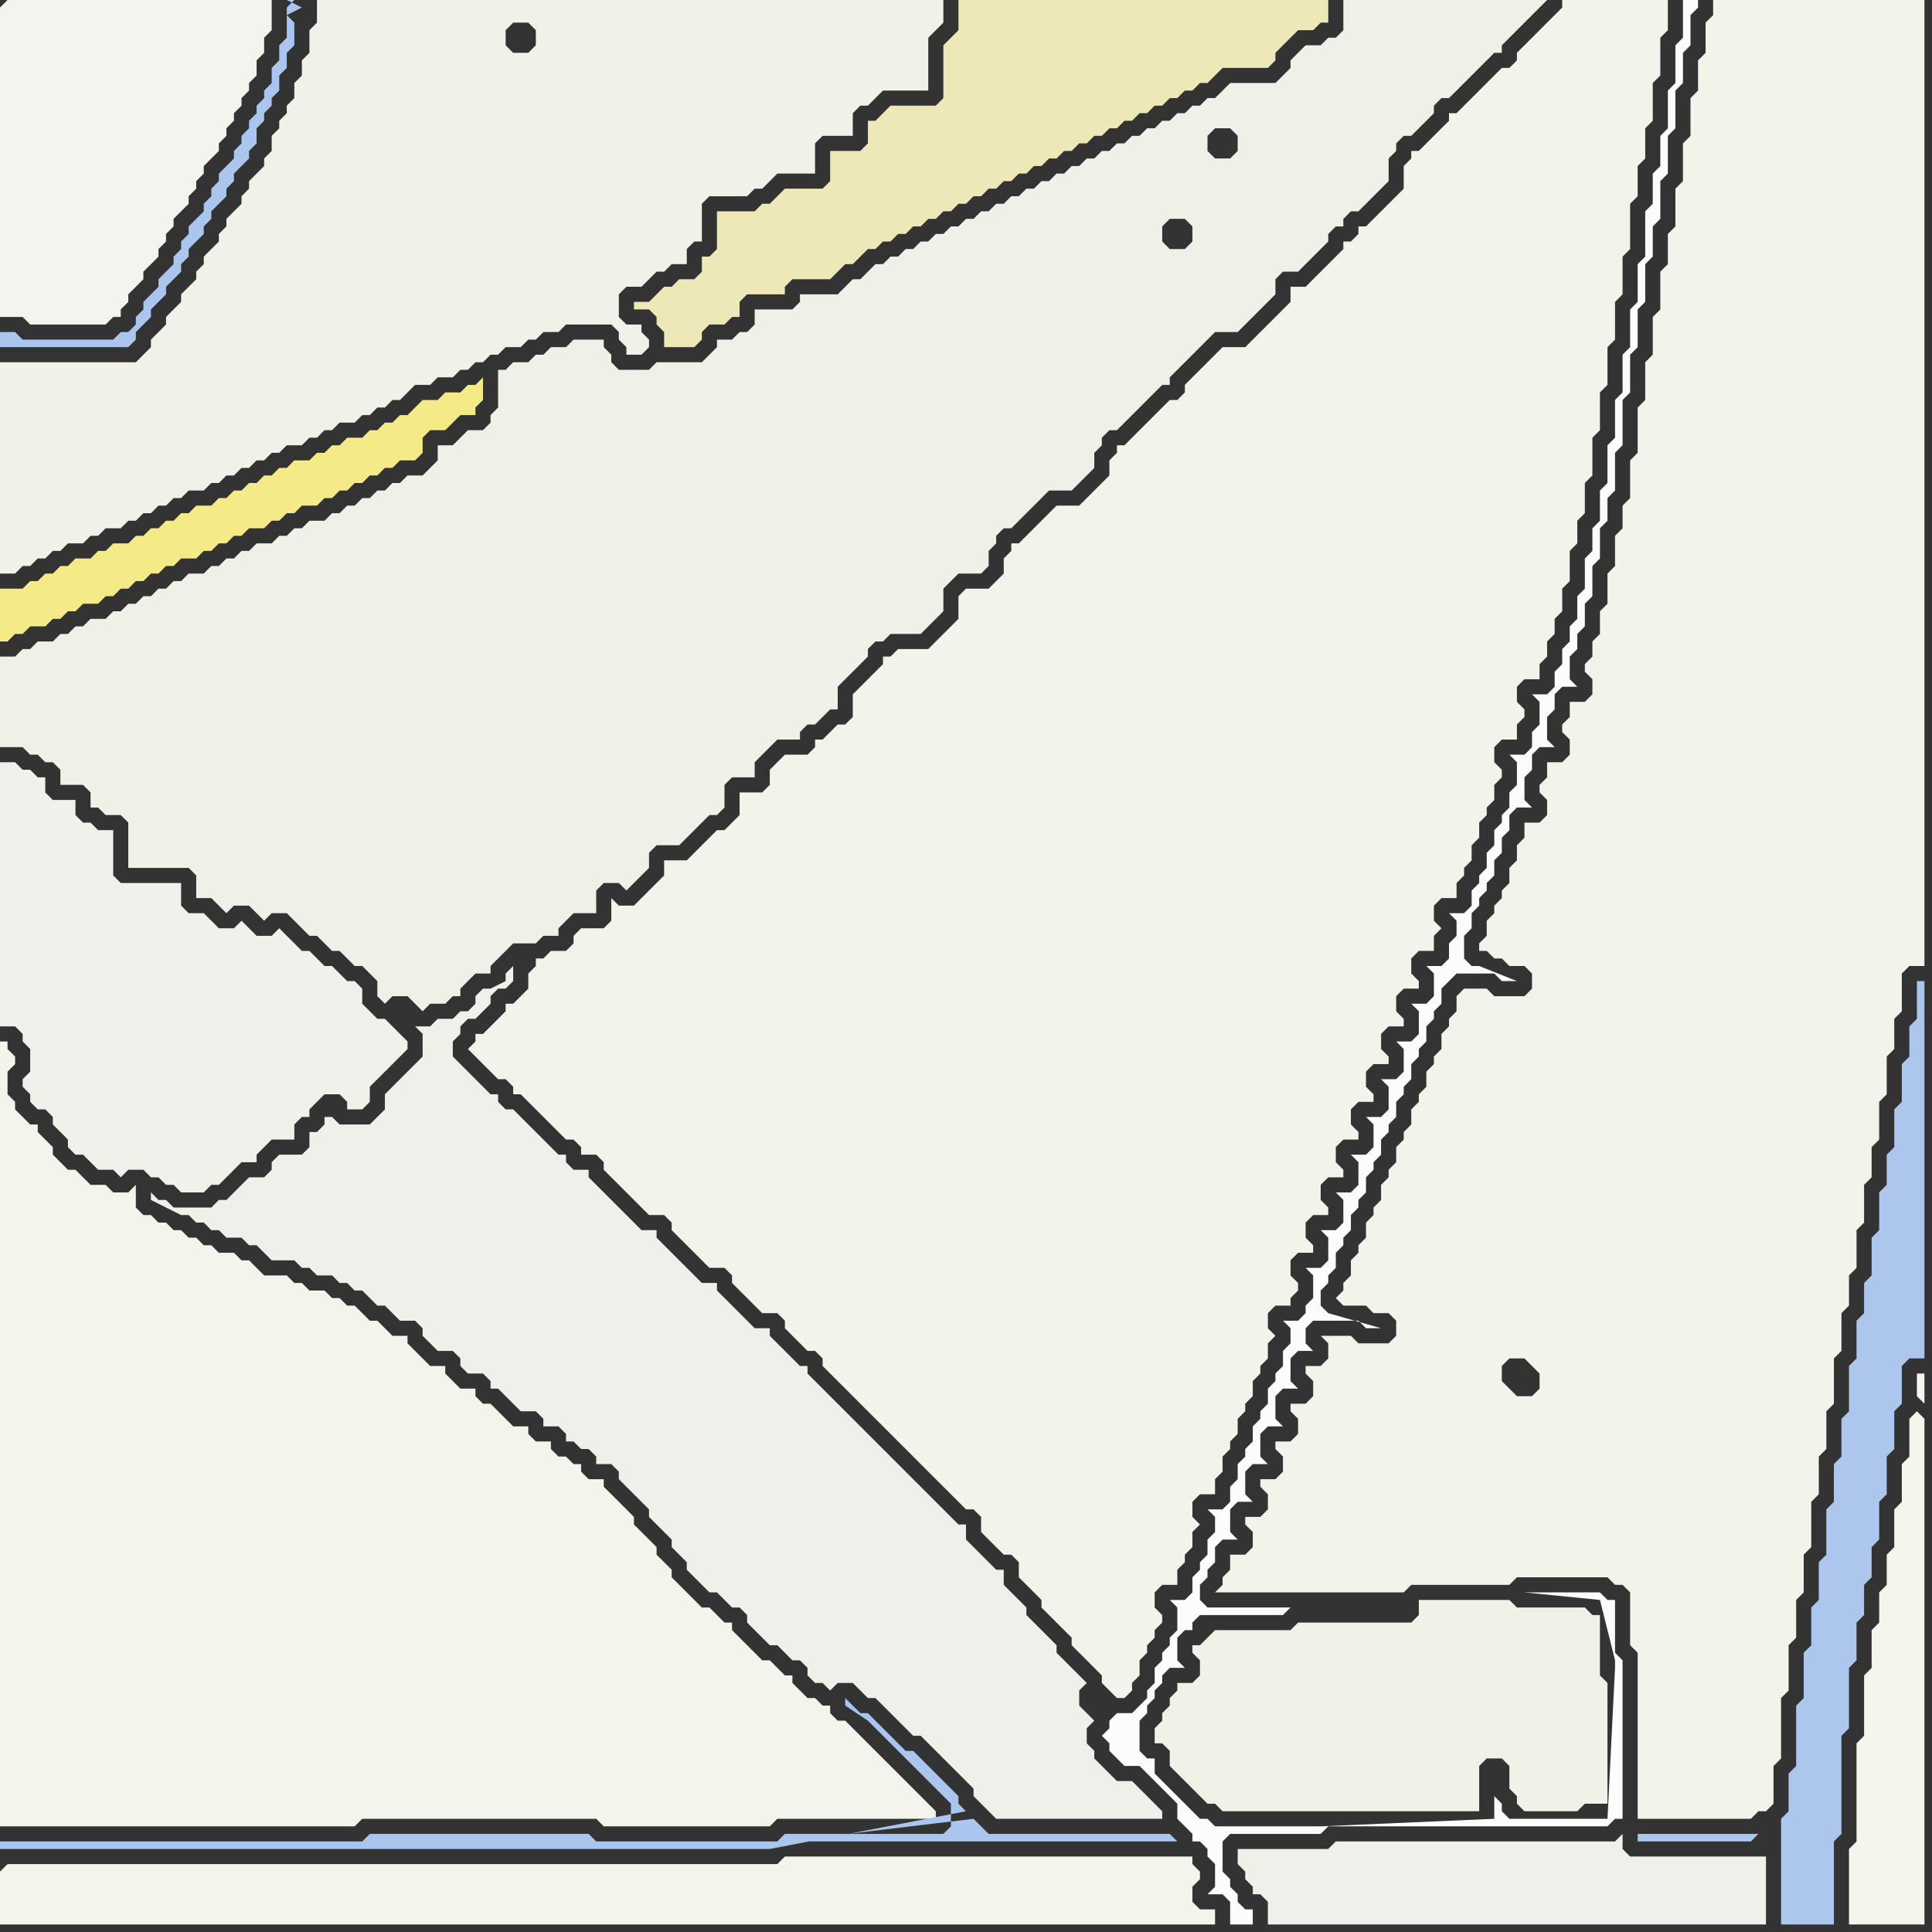 <svg width="256" height="256" xmlns="http://www.w3.org/2000/svg"><rect width="100%" height="100%" fill="#333333" stroke="none"/><script> 
var tempColor;
function hoverPath(evt){
obj = evt.target;
tempColor = obj.getAttribute("fill");
obj.setAttribute("fill","red");
//alert(tempColor);
//obj.setAttribute("stroke","red");}
function recoverPath(evt){
obj = evt.target;
obj.setAttribute("fill", tempColor);
//obj.setAttribute("stroke", tempColor);
}</script><path onmouseover="hoverPath(evt)" onmouseout="recoverPath(evt)" fill="rgb(241,240,233)" d="M  1,48l -1,0 0,28 2,0 1,-1 1,0 1,-1 1,0 1,-1 1,0 1,-1 2,0 1,-1 1,0 1,-1 2,0 1,-1 1,0 1,-1 1,0 1,-1 1,0 1,-1 1,0 1,-1 2,0 1,-1 1,0 1,-1 1,0 1,-1 1,0 1,-1 1,0 1,-1 1,0 1,-1 2,0 1,-1 1,0 1,-1 1,0 1,-1 2,0 1,-1 1,0 1,-1 1,0 1,-1 1,0 1,-1 1,-1 2,0 1,-1 2,0 1,-1 1,0 1,-1 1,0 1,-1 1,0 1,-1 2,0 1,-1 1,0 1,-1 2,0 1,-1 6,0 1,1 0,1 1,1 0,1 2,0 1,-1 0,-1 -1,-1 0,-1 -2,0 -1,-1 0,-3 1,-1 2,0 1,-1 1,-1 1,0 1,-1 2,0 0,-2 1,-1 1,0 0,-5 1,-1 5,0 1,-1 1,0 1,-1 1,-1 5,0 0,-4 1,-1 4,0 0,-3 1,-1 1,0 1,-1 1,-1 6,0 0,-7 1,-1 1,-1 0,-3 -83,0 0,3 -1,1 0,3 -1,1 0,2 -1,1 0,2 -1,1 0,1 -1,1 0,1 -1,1 0,2 -1,1 0,1 -1,1 -1,1 0,1 -1,1 0,1 -1,1 -1,1 0,1 -1,1 0,1 -1,1 -1,1 0,1 -1,1 0,1 -1,1 -1,1 0,1 -1,1 -1,1 0,1 -1,1 -1,1 0,1 -1,1 -1,1 -17,0 67,-45 2,0 1,1 0,2 -1,1 -2,0 -1,-1 0,-2 1,-1 -67,45Z"/>
<path onmouseover="hoverPath(evt)" onmouseout="recoverPath(evt)" fill="rgb(244,243,236)" d="M  0,248l 0,7 161,0 0,-2 -2,0 -1,-1 0,-2 1,-1 0,-1 -1,-1 0,-1 -54,0 -1,1 -102,0 -1,1Z"/>
<path onmouseover="hoverPath(evt)" onmouseout="recoverPath(evt)" fill="rgb(244,243,236)" d="M  0,184l 0,58 47,0 1,-1 31,0 1,1 22,0 1,-1 21,0 0,-1 -1,-1 0,0 -1,-1 -1,-1 -1,-1 -1,-1 -1,-1 -1,-1 -1,-1 -1,-1 -1,-1 -1,-1 -1,-1 -1,0 -1,-1 0,-1 -1,0 -1,-1 -1,0 -1,-1 -1,-1 0,-1 -1,0 -1,-1 -1,-1 -1,0 -1,-1 -1,-1 -1,-1 -1,-1 0,-1 -1,0 -1,-1 -1,-1 -1,0 -1,-1 -1,-1 -1,-1 -1,-1 0,-1 -1,-1 -1,-1 0,-1 -1,-1 -1,-1 -1,-1 0,-1 -1,-1 -1,-1 -1,-1 -1,-1 0,-1 -2,0 -1,-1 0,-1 -1,0 -1,-1 -1,0 -1,-1 0,-1 -2,0 -1,-1 0,-1 -2,0 -1,-1 -1,-1 -1,-1 -1,0 -1,-1 0,-1 -2,0 -1,-1 -1,-1 0,-1 -2,0 -1,-1 -1,-1 -1,-1 0,-1 -2,0 -1,-1 -1,-1 -1,0 -1,-1 -1,-1 -1,0 -1,-1 -1,0 -1,-1 -2,0 -1,-1 -1,0 -1,-1 -3,0 -1,-1 -1,-1 -1,0 -1,-1 -2,0 -1,-1 -1,0 -1,-1 -1,0 -1,-1 -1,0 -1,-1 -1,0 -1,-1 -1,0 -1,-1 0,-3 -1,1 -2,0 -1,-1 -2,0 -1,-1 -1,-1 -1,0 -1,-1 -1,-1 0,-1 -1,-1 -1,-1 0,-1 -1,0 -1,-1 -1,-1 0,-1 -1,-1 0,-3 1,-1 0,-1 -1,-1 0,-1 -1,0Z"/>
<path onmouseover="hoverPath(evt)" onmouseout="recoverPath(evt)" fill="rgb(244,243,237)" d="M  0,1l 0,41 3,0 1,1 10,0 1,-1 1,0 0,-1 1,-1 0,-1 1,-1 1,-1 0,-1 1,-1 1,-1 0,-1 1,-1 0,-1 1,-1 0,-1 1,-1 1,-1 0,-1 1,-1 0,-1 1,-1 0,-1 1,-1 1,-1 0,-1 1,-1 0,-1 1,-1 0,-1 1,-1 0,-1 1,-1 0,-1 1,-1 0,-2 1,-1 0,-2 1,-1 0,-4 -35,0 -1,1Z"/>
<path onmouseover="hoverPath(evt)" onmouseout="recoverPath(evt)" fill="rgb(241,240,232)" d="M  17,113l 0,2 8,0 1,1 0,3 2,0 1,1 1,1 1,-1 2,0 1,1 1,1 1,-1 2,0 1,1 1,1 1,1 1,0 1,1 1,1 1,0 1,1 1,1 1,0 1,1 1,1 0,2 1,1 1,-1 2,0 1,1 1,1 1,-1 2,0 1,-1 1,0 0,-1 1,-1 1,-1 2,0 0,-1 1,-1 1,-1 1,-1 3,0 1,-1 2,0 0,-1 1,-1 1,-1 3,0 0,-3 1,-1 2,0 1,1 1,-1 1,-1 1,-1 0,-2 1,-1 3,0 1,-1 1,-1 2,-2 1,0 1,-1 0,-3 1,-1 3,0 0,-2 1,-1 1,-1 1,-1 3,0 0,-1 1,-1 1,0 1,-1 1,-1 1,0 0,-3 1,-1 2,-2 1,-1 0,-1 1,-1 1,0 1,-1 4,0 1,-1 1,-1 1,-1 0,-3 1,-1 1,-1 3,0 1,-1 0,-2 1,-1 0,-1 1,-1 1,0 1,-1 1,-1 1,-1 1,-1 1,-1 3,0 1,-1 1,-1 1,-1 0,-2 1,-1 0,-1 1,-1 1,0 1,-1 1,-1 2,-2 1,-1 1,-1 1,0 0,-1 2,-2 1,-1 2,-2 1,-1 3,0 1,-1 1,-1 2,-2 1,-1 0,-2 1,-1 2,0 1,-1 1,-1 2,-2 0,-1 1,-1 1,0 0,-1 1,-1 1,0 1,-1 2,-2 1,-1 0,-3 1,-1 0,-1 1,-1 1,0 1,-1 1,-1 1,-1 0,-1 1,-1 1,0 1,-1 1,-1 1,-1 2,-2 1,-1 1,0 0,-1 1,-1 2,-2 1,-1 1,-1 1,-1 -27,0 0,4 -1,1 -1,0 -1,1 -2,0 -1,1 -1,1 0,1 -1,1 -1,1 -6,0 -1,1 -1,1 -1,0 -1,1 -1,0 -1,1 -1,0 -1,1 -1,0 -1,1 -1,0 -1,1 -1,0 -1,1 -1,0 -1,1 -1,0 -1,1 -1,0 -1,1 -1,0 -1,1 -1,0 -1,1 -1,0 -1,1 -1,0 -1,1 -1,0 -1,1 -1,0 -1,1 -1,0 -1,1 -1,0 -1,1 -1,0 -1,1 -1,0 -1,1 -1,0 -1,1 -1,0 -1,1 -1,0 -1,1 -1,0 -1,1 -1,1 -1,0 -1,1 -1,1 -5,0 0,1 -1,1 -5,0 0,2 -1,1 -1,0 -1,1 -2,0 0,1 -1,1 -1,1 -6,0 -1,1 -4,0 -1,-1 0,-1 -1,-1 0,-1 -4,0 -1,1 -2,0 -1,1 -1,0 -1,1 -2,0 -1,1 -1,0 0,5 -1,1 0,1 -1,1 -2,0 -1,1 -1,1 -2,0 0,2 -2,2 -2,0 -1,1 -1,0 -1,1 -1,0 -1,1 -1,0 -1,1 -1,0 -1,1 -1,0 -1,1 -2,0 -1,1 -1,0 -1,1 -1,0 -1,1 -2,0 -1,1 -1,0 -1,1 -1,0 -1,1 -1,0 -1,1 -2,0 -1,1 -1,0 -1,1 -1,0 -1,1 -1,0 -1,1 -1,0 -1,1 -1,0 -1,1 -2,0 -1,1 -1,0 -1,1 -1,0 -1,1 -2,0 -1,1 -1,0 -1,1 -2,0 0,12 3,0 1,1 1,0 1,1 1,0 1,1 0,2 3,0 1,1 0,2 1,0 1,1 2,0 1,1 0,4 143,-95 1,-1 2,0 1,1 0,2 -1,1 -2,0 -1,-1 0,-2 -143,95 137,-83 1,-1 2,0 1,1 0,2 -1,1 -2,0 -1,-1 0,-2 -137,83Z"/>
<path onmouseover="hoverPath(evt)" onmouseout="recoverPath(evt)" fill="rgb(240,240,235)" d="M  30,159l -1,0 -1,1 -5,0 -1,-1 -1,0 -1,-1 0,1 2,1 0,0 2,1 1,0 1,1 1,0 1,1 1,0 1,1 2,0 1,1 1,0 1,1 1,1 3,0 1,1 1,0 1,1 2,0 1,1 1,0 1,1 1,0 1,1 1,1 1,0 1,1 1,1 2,0 1,1 0,1 1,1 1,1 2,0 1,1 0,1 1,1 2,0 1,1 0,1 1,0 1,1 1,1 1,1 2,0 1,1 0,1 2,0 1,1 0,1 1,0 1,1 1,0 1,1 0,1 2,0 1,1 0,1 1,1 1,1 1,1 1,1 0,1 1,1 1,1 1,1 0,1 1,1 1,1 0,1 1,1 1,1 1,1 1,0 1,1 1,1 1,0 1,1 0,1 1,1 1,1 1,1 1,0 1,1 1,1 1,0 1,1 0,1 1,1 1,0 1,1 1,-1 2,0 1,1 1,1 1,0 1,1 1,1 1,1 1,1 1,1 1,0 1,1 1,1 1,1 1,1 1,1 1,1 1,1 0,1 1,1 1,1 1,1 22,0 0,-1 -1,-1 0,0 -1,-1 -1,-1 -1,-1 -2,0 -1,-1 -1,-1 -1,-1 0,-1 -1,-1 0,-2 1,-1 -1,-1 0,0 -1,-1 0,-2 1,-1 -1,-1 -1,-1 -1,-1 -1,-1 0,-1 -1,-1 -1,-1 -1,-1 -1,-1 0,-1 -1,-1 -1,-1 -1,-1 0,-2 -1,0 -1,-1 -1,-1 -1,-1 -1,-1 0,-2 -1,0 -1,-1 -1,-1 -1,-1 -1,-1 -1,-1 -1,-1 -1,-1 -1,-1 -1,-1 -1,-1 -1,-1 -1,-1 -1,-1 -1,-1 -1,-1 -1,-1 -1,-1 -1,-1 -1,-1 -1,-1 0,-1 -1,0 -1,-1 -1,-1 -1,-1 -1,-1 0,-1 -2,0 -4,-4 -1,-1 0,-1 -2,0 -1,-1 -1,-1 -1,-1 -1,-1 -1,-1 -1,-1 0,-1 -2,0 -1,-1 -1,-1 -1,-1 -1,-1 -1,-1 -1,-1 -1,-1 0,-1 -2,0 -1,-1 0,-1 -1,0 -1,-1 -1,-1 -1,-1 -1,-1 -1,-1 -1,-1 -1,0 -1,-1 0,-1 -1,0 -1,-1 -1,-1 -1,-1 -1,-1 -1,-1 0,-2 1,-1 0,-1 1,-1 1,0 1,-1 1,-1 0,-1 1,-1 1,0 1,-1 0,-2 1,-1 -2,2 0,1 -2,1 -1,0 -1,1 0,1 -1,1 -1,0 -1,1 -2,0 -1,1 -2,0 1,1 0,3 -1,1 -1,1 -1,1 -1,1 -1,1 0,2 -1,1 -1,1 -4,0 -1,-1 -1,0 0,1 -1,1 -1,0 0,2 -1,1 -3,0 -1,1 0,1 -1,1 -2,0 -1,1 -1,1 -1,1Z"/>
<path onmouseover="hoverPath(evt)" onmouseout="recoverPath(evt)" fill="rgb(244,243,235)" d="M  63,137l 0,1 -1,1 1,1 1,1 1,1 1,1 1,0 1,1 0,1 1,0 1,1 1,1 1,1 1,1 1,1 1,1 1,0 1,1 0,1 2,0 1,1 0,1 1,1 1,1 1,1 1,1 1,1 1,1 2,0 1,1 0,1 1,1 1,1 1,1 2,2 2,0 1,1 0,1 1,1 1,1 1,1 1,1 2,0 1,1 0,1 1,1 1,1 1,1 1,0 1,1 0,1 1,1 1,1 1,1 1,1 1,1 1,1 1,1 1,1 1,1 1,1 1,1 1,1 1,1 1,1 1,1 1,1 1,1 1,1 1,1 1,0 1,1 0,2 1,1 1,1 1,1 1,0 1,1 0,2 1,1 1,1 1,1 0,1 1,1 1,1 1,1 1,1 0,1 1,1 1,1 1,1 1,1 0,1 1,1 1,1 1,0 1,-1 0,-1 1,-1 0,-2 1,-1 0,-1 1,-1 0,-1 1,-1 0,-1 -1,-1 0,-2 1,-1 2,0 0,-2 1,-1 0,-1 1,-1 0,-2 1,-1 -1,-1 0,-2 1,-1 2,0 0,-2 1,-1 0,-2 1,-1 0,-1 1,-1 0,-2 1,-1 0,-1 1,-1 0,-2 1,-1 0,-1 1,-1 0,-2 1,-1 -1,-1 0,-2 1,-1 2,0 0,-1 1,-1 0,-1 -1,-1 0,-2 1,-1 2,0 0,-1 -1,-1 0,-2 1,-1 2,0 0,-1 -1,-1 0,-2 1,-1 2,0 0,-1 -1,-1 0,-2 1,-1 2,0 0,-1 -1,-1 0,-2 1,-1 2,0 0,-1 -1,-1 0,-2 1,-1 2,0 0,-1 -1,-1 0,-2 1,-1 2,0 0,-1 -1,-1 0,-2 1,-1 2,0 0,-1 -1,-1 0,-2 1,-1 2,0 0,-2 1,-1 -1,-1 0,-2 1,-1 2,0 0,-2 1,-1 0,-1 1,-1 0,-2 1,-1 0,-2 1,-1 0,-1 1,-1 0,-2 1,-1 0,-1 -1,-1 0,-2 1,-1 2,0 0,-2 1,-1 0,-1 -1,-1 0,-2 1,-1 2,0 0,-2 1,-1 0,-2 1,-1 0,-2 1,-1 0,-3 1,-1 0,-4 1,-1 0,-3 1,-1 0,-4 1,-1 0,-5 1,-1 0,-5 1,-1 0,-5 1,-1 0,-5 1,-1 0,-5 1,-1 0,-6 1,-1 0,-4 1,-1 0,-4 1,-1 0,-5 1,-1 0,-5 1,-1 0,-4 -14,0 0,1 -1,1 -1,1 -1,1 -1,1 -1,1 -1,1 0,1 -1,1 -1,0 -1,1 -1,1 -1,1 -1,1 -1,1 -1,1 -1,0 0,1 -1,1 -1,1 -1,1 -1,1 -1,0 0,1 -1,1 0,3 -1,1 -1,1 -1,1 -1,1 -1,1 -1,0 0,1 -1,1 -1,0 0,1 -1,1 -1,1 -2,2 -1,1 -2,0 0,2 -1,1 -3,3 -1,1 -1,1 -3,0 -1,1 -2,2 -1,1 -1,1 0,1 -1,1 -1,0 -1,1 -1,1 -2,2 -1,1 -1,1 -1,0 0,1 -1,1 0,2 -1,1 -3,3 -3,0 -5,5 -1,0 0,1 -1,1 0,2 -1,1 -1,1 -3,0 -1,1 0,3 -1,1 -2,2 -1,1 -4,0 -1,1 -1,0 0,1 -1,1 -1,1 -1,1 -1,1 0,3 -1,1 -1,0 -1,1 -1,1 -1,0 0,1 -1,1 -3,0 -1,1 -1,1 0,2 -1,1 -3,0 0,3 -1,1 -1,1 -1,0 -1,1 -1,1 -1,1 -1,1 -3,0 0,2 -1,1 -1,1 -1,1 -1,1 -2,0 -1,-1 0,3 -1,1 -3,0 -1,1 0,1 -1,1 -2,0 -1,1 -1,0 0,1 -1,1 0,2 -1,1 -1,1 -1,0 0,1 -3,3Z"/>
<path onmouseover="hoverPath(evt)" onmouseout="recoverPath(evt)" fill="rgb(171,198,238)" d="M  128,240l 0,0 -1,-1 0,-1 -1,-1 -1,-1 -1,-1 -1,-1 -1,-1 -1,-1 -1,0 -1,-1 -1,-1 -1,-1 -1,-1 -1,-1 -1,0 -2,-2 0,1 3,2 1,1 1,1 1,1 1,1 1,1 0,0 1,1 1,1 1,1 1,1 1,1 1,1 0,3 -1,1 -21,0 -1,1 -24,0 -1,-1 -29,0 -1,1 -48,0 0,1 102,0 26,-5 -24,4 52,0 -1,-1 -24,0 -1,-1 -1,-1 -25,3 24,-4Z"/>
<path onmouseover="hoverPath(evt)" onmouseout="recoverPath(evt)" fill="rgb(252,252,250)" d="M  147,229l 0,0 -1,1 1,1 0,1 1,1 1,1 2,0 1,1 1,1 1,1 1,1 1,1 0,2 1,1 1,1 0,1 1,0 1,1 0,1 1,1 0,3 -1,1 2,0 1,1 0,3 3,0 0,-2 -1,0 -1,-1 0,-1 -1,-1 0,-1 -1,-1 0,-4 1,-1 12,0 1,-1 37,0 1,-1 1,0 0,-21 -1,-1 0,-7 -1,0 -1,-1 -10,0 10,1 2,8 0,1 -1,20 -13,0 -1,-1 0,-1 -1,-1 0,3 -23,1 -14,0 -1,-1 -1,0 -1,-1 -1,-1 -1,-1 -1,-1 -1,-1 -1,-1 0,-2 -1,0 -1,-1 0,-4 1,-1 0,-1 1,-1 0,-1 1,-1 0,-1 1,-1 2,0 -1,-1 0,-3 1,-1 1,0 0,-1 1,-1 11,0 1,-1 -11,0 -1,-1 0,-2 1,-1 0,-1 1,-1 0,-2 1,-1 2,0 -1,-1 0,-3 1,-1 2,0 -1,-1 0,-3 1,-1 2,0 -1,-1 0,-3 1,-1 2,0 -1,-1 0,-3 1,-1 2,0 -1,-1 0,-3 1,-1 2,0 -1,-1 0,-2 1,-1 6,0 1,1 2,0 -7,-2 0,0 -1,-1 0,-2 1,-1 0,-1 1,-1 0,-2 1,-1 0,-1 1,-1 0,-2 1,-1 0,-1 1,-1 0,-2 1,-1 0,-1 1,-1 0,-2 1,-1 0,-1 1,-1 0,-2 1,-1 0,-1 1,-1 0,-2 1,-1 0,-1 1,-1 0,-2 1,-1 0,-1 1,-1 0,-2 1,-1 1,-1 5,0 1,1 2,0 -5,-2 -1,0 -1,-1 0,-3 1,-1 0,-2 1,-1 0,-1 1,-1 0,-1 1,-1 0,-2 1,-1 0,-2 1,-1 0,-2 1,-1 2,0 -1,-1 0,-3 1,-1 0,-2 1,-1 2,0 -1,-1 0,-3 1,-1 0,-2 1,-1 2,0 -1,-1 0,-3 1,-1 0,-2 1,-1 0,-3 1,-1 0,-4 1,-1 0,-4 1,-1 0,-3 1,-1 0,-5 1,-1 0,-6 1,-1 0,-5 1,-1 0,-5 1,-1 0,-5 1,-1 0,-4 1,-1 0,-5 1,-1 0,-5 1,-1 0,-5 1,-1 0,-4 1,-1 0,-4 1,-1 0,-1 -2,0 0,5 -1,1 0,5 -1,1 0,5 -1,1 0,4 -1,1 0,4 -1,1 0,6 -1,1 0,5 -1,1 0,5 -1,1 0,5 -1,1 0,5 -1,1 0,5 -1,1 0,4 -1,1 0,3 -1,1 0,4 -1,1 0,3 -1,1 0,2 -1,1 0,2 -1,1 0,2 -1,1 -2,0 1,1 0,3 -1,1 0,2 -1,1 -2,0 1,1 0,3 -1,1 0,2 -1,1 0,1 -1,1 0,2 -1,1 0,2 -1,1 0,1 -1,1 0,2 -1,1 -2,0 1,1 0,2 -1,1 0,2 -1,1 -2,0 1,1 0,3 -1,1 -2,0 1,1 0,3 -1,1 -2,0 1,1 0,3 -1,1 -2,0 1,1 0,3 -1,1 -2,0 1,1 0,3 -1,1 -2,0 1,1 0,3 -1,1 -2,0 1,1 0,3 -1,1 -2,0 1,1 0,3 -1,1 -2,0 1,1 0,3 -1,1 0,1 -1,1 -2,0 1,1 0,2 -1,1 0,2 -1,1 0,1 -1,1 0,2 -1,1 0,1 -1,1 0,2 -1,1 0,1 -1,1 0,2 -1,1 0,2 -1,1 -2,0 1,1 0,2 -1,1 0,2 -1,1 0,1 -1,1 0,2 -1,1 -2,0 1,1 0,3 -1,1 0,1 -1,1 0,1 -1,1 0,2 -1,1 0,1 -1,1 -1,1 -2,0 -1,1Z"/>
<path onmouseover="hoverPath(evt)" onmouseout="recoverPath(evt)" fill="rgb(241,240,234)" d="M  0,106l 0,30 2,0 1,1 0,1 1,1 0,3 -1,1 0,1 1,1 0,1 1,1 1,0 1,1 0,1 1,1 1,1 0,1 1,1 1,0 2,2 2,0 1,1 1,-1 2,0 1,1 1,0 1,1 1,0 1,1 3,0 1,-1 1,0 1,-1 1,-1 1,-1 2,0 0,-1 1,-1 1,-1 3,0 0,-2 1,-1 1,0 0,-1 1,-1 1,-1 2,0 1,1 0,1 2,0 1,-1 0,-2 5,-5 0,-1 -1,-1 0,0 -1,-1 -1,-1 -1,0 -1,-1 -1,-1 0,-2 -1,-1 -1,0 -1,-1 -1,-1 -1,0 -1,-1 -1,-1 -1,0 -1,-1 -1,-1 -1,-1 -1,1 -2,0 -1,-1 -1,-1 -1,1 -2,0 -1,-1 -1,-1 -2,0 -1,-1 0,-3 -8,0 -1,-1 0,-6 -2,0 -1,-1 -1,0 -1,-1 0,-2 -3,0 -1,-1 0,-2 -1,0 -1,-1 -1,0 -1,-1 -2,0Z"/>
<path onmouseover="hoverPath(evt)" onmouseout="recoverPath(evt)" fill="rgb(171,198,238)" d="M  38,2l 0,3 -1,1 0,2 -1,1 0,2 -1,1 0,1 -1,1 0,1 -1,1 0,1 -1,1 0,1 -1,1 0,1 -1,1 -1,1 0,1 -1,1 0,1 -1,1 0,1 -1,1 -1,1 0,1 -1,1 0,1 -1,1 0,1 -1,1 -1,1 0,1 -1,1 -1,1 0,1 -1,1 0,1 -1,1 -1,0 -1,1 -12,0 -1,-1 -2,0 0,2 17,0 1,-1 0,-1 1,-1 1,-1 0,-1 1,-1 1,-1 0,-1 1,-1 1,-1 0,-1 1,-1 0,-1 1,-1 1,-1 0,-1 1,-1 0,-1 1,-1 1,-1 0,-1 1,-1 0,-1 2,-2 0,-1 1,-1 0,-2 1,-1 0,-1 1,-1 0,-1 1,-1 0,-2 1,-1 0,-2 1,-1 0,-3 -1,-1 0,-1 1,-1 -1,0 2,1Z"/>
<path onmouseover="hoverPath(evt)" onmouseout="recoverPath(evt)" fill="rgb(238,232,185)" d="M  109,37l 1,0 1,-1 1,-1 1,0 1,-1 1,-1 1,0 1,-1 1,0 1,-1 1,0 1,-1 1,0 1,-1 1,0 1,-1 1,0 1,-1 1,0 1,-1 1,0 1,-1 1,0 1,-1 1,0 1,-1 1,0 1,-1 1,0 1,-1 1,0 1,-1 1,0 1,-1 1,0 1,-1 1,0 1,-1 1,0 1,-1 1,0 1,-1 1,0 1,-1 1,0 1,-1 1,0 1,-1 1,0 1,-1 1,0 1,-1 1,-1 6,0 1,-1 0,-1 1,-1 1,-1 1,-1 2,0 1,-1 1,0 0,-3 -49,0 0,4 -1,1 -1,1 0,7 -1,1 -6,0 -1,1 -1,1 -1,0 0,3 -1,1 -4,0 0,4 -1,1 -5,0 -1,1 -1,1 -1,0 -1,1 -5,0 0,5 -1,1 -1,0 0,2 -1,1 -2,0 -1,1 -1,0 -1,1 -1,1 -2,0 0,1 2,0 1,1 0,1 1,1 0,2 4,0 1,-1 0,-1 1,-1 2,0 1,-1 1,0 0,-2 1,-1 5,0 0,-1 1,-1Z"/>
<path onmouseover="hoverPath(evt)" onmouseout="recoverPath(evt)" fill="rgb(242,241,231)" d="M  160,217l -1,1 -1,0 0,1 1,1 0,2 -1,1 -2,0 0,1 -1,1 0,1 -1,1 0,1 -1,1 0,2 1,0 1,1 0,2 1,1 1,1 1,1 1,1 1,1 1,0 1,1 34,0 0,-6 1,-1 2,0 1,1 0,3 1,1 0,1 1,1 7,0 1,-1 3,0 0,-16 -1,-1 0,-8 -1,0 -1,-1 -9,0 -1,-1 -12,0 0,2 -1,1 -15,0 -1,1 -10,0 -1,1Z"/>
<path onmouseover="hoverPath(evt)" onmouseout="recoverPath(evt)" fill="rgb(245,234,136)" d="M  62,51l -1,1 -2,0 -1,1 -2,0 -1,1 -1,1 -1,0 -1,1 -1,0 -1,1 -1,0 -1,1 -2,0 -1,1 -1,0 -1,1 -1,0 -1,1 -2,0 -1,1 -1,0 -1,1 -1,0 -1,1 -1,0 -1,1 -1,0 -1,1 -1,0 -1,1 -2,0 -1,1 -1,0 -1,1 -1,0 -1,1 -1,0 -1,1 -1,0 -1,1 -2,0 -1,1 -1,0 -1,1 -2,0 -1,1 -1,0 -1,1 -1,0 -1,1 -1,0 -1,1 -3,0 0,7 1,0 1,-1 1,0 1,-1 2,0 1,-1 1,0 1,-1 1,0 1,-1 2,0 1,-1 1,0 1,-1 1,0 1,-1 1,0 1,-1 1,0 1,-1 1,0 1,-1 2,0 1,-1 1,0 1,-1 1,0 1,-1 1,0 1,-1 2,0 1,-1 1,0 1,-1 1,0 1,-1 2,0 1,-1 1,0 1,-1 1,0 1,-1 1,0 1,-1 1,0 1,-1 1,0 1,-1 2,0 1,-1 0,-2 1,-1 2,0 1,-1 1,-1 2,0 0,-1 1,-1 0,-3 -1,1Z"/>
<path onmouseover="hoverPath(evt)" onmouseout="recoverPath(evt)" fill="rgb(240,240,234)" d="M  165,248l 0,1 1,1 0,1 1,0 1,1 0,3 66,0 0,-9 -18,0 -1,-1 0,-2 -1,1 -37,0 -1,1 -12,0 0,2 1,1Z"/>
<path onmouseover="hoverPath(evt)" onmouseout="recoverPath(evt)" fill="rgb(244,243,235)" d="M  176,179l 0,1 -1,1 -2,0 0,1 1,1 0,2 -1,1 -2,0 0,1 1,1 0,2 -1,1 -2,0 0,1 1,1 0,2 -1,1 -2,0 0,1 1,1 0,2 -1,1 -2,0 0,1 1,1 0,2 -1,1 -2,0 0,2 -1,1 0,1 -1,1 25,0 1,-1 13,0 1,-1 12,0 1,1 1,0 1,1 0,7 1,1 0,22 15,0 1,-1 1,0 1,-1 0,-5 1,-1 0,-8 1,-1 0,-6 1,-1 0,-5 1,-1 0,-5 1,-1 0,-6 1,-1 0,-5 1,-1 0,-5 1,-1 0,-6 1,-1 0,-5 1,-1 0,-4 1,-1 0,-5 1,-1 0,-5 1,-1 0,-4 1,-1 0,-5 1,-1 0,-5 1,-1 0,-4 1,-1 0,-5 1,-1 2,0 0,-128 -28,0 0,2 -1,1 0,4 -1,1 0,4 -1,1 0,5 -1,1 0,5 -1,1 0,5 -1,1 0,4 -1,1 0,5 -1,1 0,5 -1,1 0,5 -1,1 0,6 -1,1 0,5 -1,1 0,3 -1,1 0,4 -1,1 0,4 -1,1 0,3 -1,1 0,2 -1,1 0,1 1,1 0,2 -1,1 -2,0 0,2 -1,1 0,1 1,1 0,2 -1,1 -2,0 0,2 -1,1 0,1 1,1 0,2 -1,1 -2,0 0,2 -1,1 0,2 -1,1 0,2 -1,1 0,1 -1,1 0,1 -1,1 0,2 -1,1 0,1 1,0 1,1 1,0 1,1 2,0 1,1 0,2 -1,1 -4,0 -1,-1 -3,0 -1,1 0,2 -1,1 0,1 -1,1 0,2 -1,1 0,1 -1,1 0,2 -1,1 0,1 -1,1 0,2 -1,1 0,1 -1,1 0,2 -1,1 0,1 -1,1 0,2 -1,1 0,1 -1,1 0,2 -1,1 0,1 -1,1 0,2 -1,1 0,1 -1,1 1,1 3,0 1,1 2,0 1,1 0,2 -1,1 -4,0 -1,-1 -4,0 1,1 0,1 23,2 1,-1 2,0 1,1 1,1 0,2 -1,1 -2,0 -1,-1 -1,-1 0,-2 -23,-2Z"/>
<path onmouseover="hoverPath(evt)" onmouseout="recoverPath(evt)" fill="rgb(172,198,238)" d="M  233,243l -16,0 0,1 15,0 1,-1 3,2 0,10 7,0 0,-11 1,-1 0,-13 1,-1 0,-8 1,-1 0,-5 1,-1 0,-4 1,-1 0,-4 1,-1 0,-5 1,-1 0,-5 1,-1 0,-5 1,-1 0,-5 1,-1 2,0 0,-50 -1,0 0,5 -1,1 0,4 -1,1 0,5 -1,1 0,5 -1,1 0,4 -1,1 0,5 -1,1 0,5 -1,1 0,4 -1,1 0,5 -1,1 0,6 -1,1 0,5 -1,1 0,5 -1,1 0,6 -1,1 0,5 -1,1 0,5 -1,1 0,6 -1,1 0,8 -1,1 0,5 -1,1 0,4 -3,-2Z"/>
<path onmouseover="hoverPath(evt)" onmouseout="recoverPath(evt)" fill="rgb(245,244,237)" d="M  254,187l 0,0 -1,1 0,5 -1,1 0,5 -1,1 0,5 -1,1 0,4 -1,1 0,4 -1,1 0,5 -1,1 0,8 -1,1 0,13 -1,1 0,10 10,0 0,-67 -1,-1 1,-1 0,-4 -1,0 0,3 1,1 -1,1Z"/>
</svg>